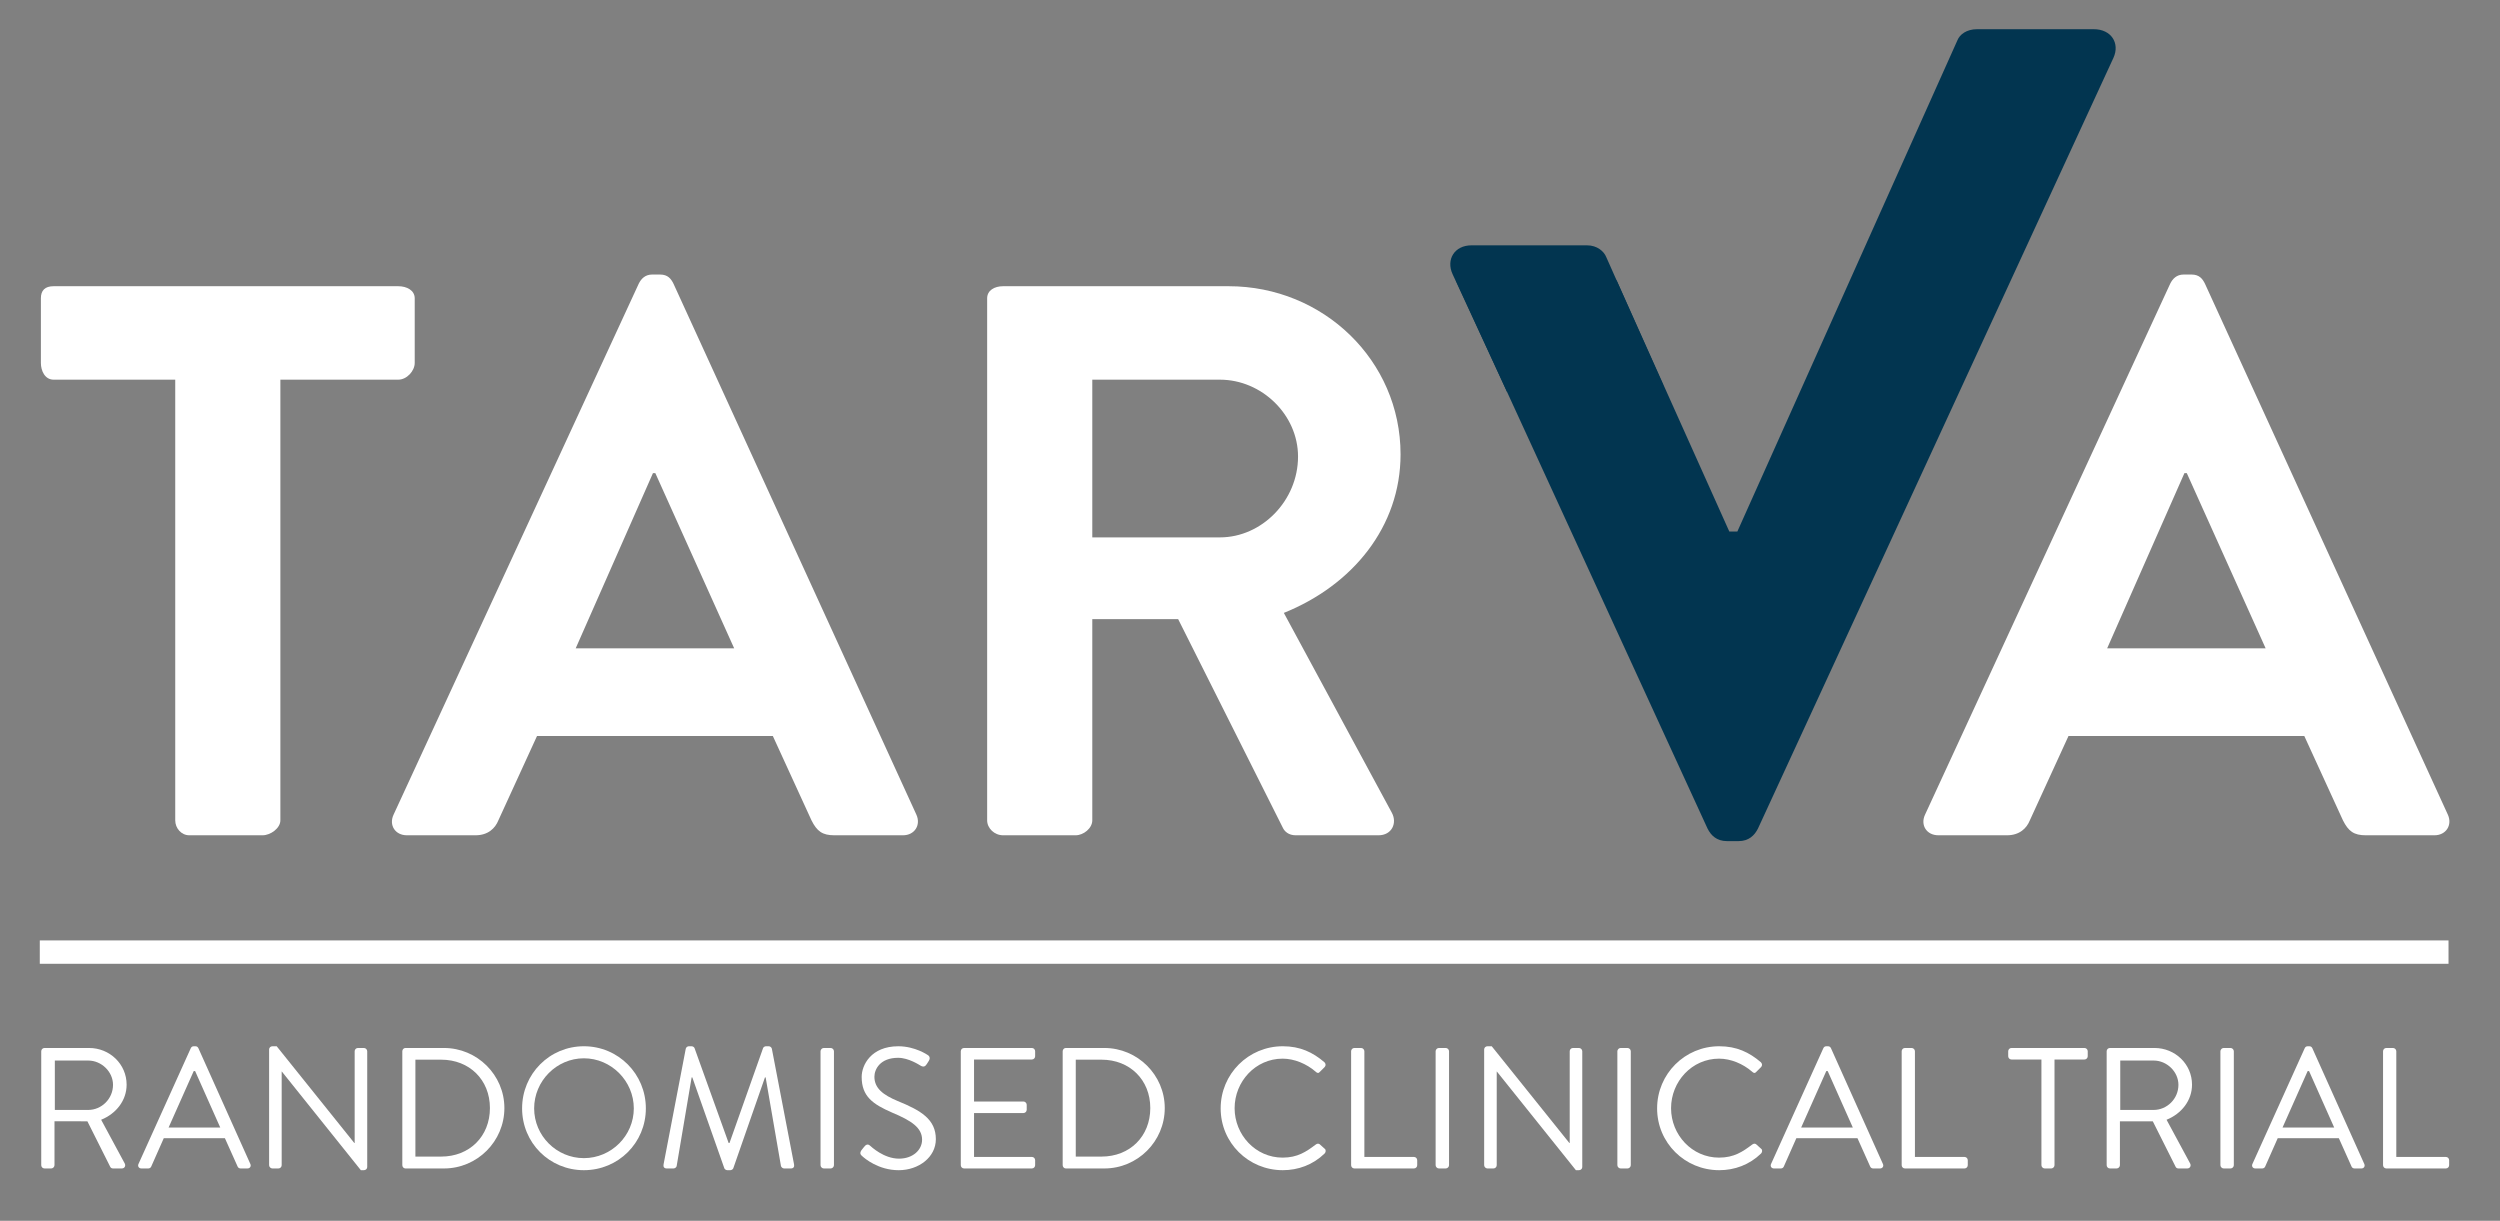 <?xml version="1.0" encoding="utf-8"?>
<!-- Generator: Adobe Illustrator 17.0.2, SVG Export Plug-In . SVG Version: 6.00 Build 0)  -->
<!DOCTYPE svg PUBLIC "-//W3C//DTD SVG 1.1//EN" "http://www.w3.org/Graphics/SVG/1.1/DTD/svg11.dtd">
<svg version="1.1" id="Layer_1" xmlns="http://www.w3.org/2000/svg" xmlns:xlink="http://www.w3.org/1999/xlink" x="0px" y="0px"
	 width="428px" height="209px" viewBox="0 0 428 209" enable-background="new 0 0 428 209" xml:space="preserve">
<rect x="0" y="0" width="428" height="209" fill="#808080" stroke="none"/>
<path fill="#FFFFFF" d="M30,65H9.18C7.694,65,7,63.491,7,62.14V51.07C7,49.719,7.694,49,9.18,49h58.999
	C69.664,49,71,49.719,71,51.07v11.07c0,1.351-1.336,2.86-2.821,2.86H48v75.445c0,1.352-1.692,2.555-3.043,2.555H32.401
	c-1.351,0-2.401-1.203-2.401-2.555V65z"/>
<path fill="#FFFFFF" d="M67.368,139.495l41.988-90.936c0.405-0.81,1.08-1.559,2.295-1.559h1.351c1.35,0,1.89,0.752,2.295,1.562
	l41.583,90.895c0.81,1.755-0.271,3.543-2.296,3.543h-11.745c-2.025,0-2.971-0.67-3.915-2.561L132.308,126H91.939l-6.615,14.439
	c-0.54,1.351-1.755,2.561-3.915,2.561H69.663C67.639,143,66.559,141.25,67.368,139.495z M125.692,111l-13.501-30h-0.405l-13.23,30
	H125.692z"/>
<path fill="#FFFFFF" d="M169,51.07c0-1.351,1.245-2.07,2.73-2.07h38.612c16.201,0,29.433,12.713,29.433,28.78
	c0,12.421-8.236,22.422-19.982,27.148l18.497,34.225c0.944,1.756,0,3.848-2.296,3.848h-14.176c-1.215,0-1.89-0.679-2.16-1.218
	L201.702,106H187v34.445c0,1.352-1.499,2.555-2.85,2.555h-12.42c-1.485,0-2.73-1.203-2.73-2.555V51.07z M208.857,92
	c7.156,0,13.366-6.277,13.366-13.838c0-7.155-6.21-13.162-13.366-13.162H187v27H208.857z"/>
<path fill="#FFFFFF" d="M329.555,139.495l41.988-90.936c0.404-0.81,1.08-1.559,2.295-1.559h1.35c1.351,0,1.891,0.752,2.296,1.562
	l41.583,90.895c0.81,1.755-0.271,3.543-2.295,3.543h-11.746c-2.025,0-2.971-0.67-3.916-2.561L394.494,126h-40.367l-6.616,14.439
	c-0.54,1.351-1.755,2.561-3.915,2.561H331.85C329.824,143,328.744,141.25,329.555,139.495z M387.879,111l-13.501-30h-0.405
	l-13.23,30H387.879z"/>
<g>
	<path fill="#FFFFFF" d="M7.061,179.974c0-0.295,0.235-0.56,0.56-0.56h7.632c3.536,0,6.424,2.769,6.424,6.276
		c0,2.711-1.797,4.98-4.361,6.011l4.038,7.484c0.206,0.384,0,0.855-0.501,0.855h-1.503c-0.265,0-0.412-0.148-0.471-0.265
		l-3.919-7.809H9.329v7.514c0,0.295-0.265,0.56-0.56,0.56H7.62c-0.324,0-0.56-0.265-0.56-0.56V179.974z M15.105,190.022
		c2.269,0,4.243-1.886,4.243-4.302c0-2.24-1.974-4.155-4.243-4.155H9.388v8.457H15.105z"/>
	<path fill="#FFFFFF" d="M23.707,199.275l8.958-19.831c0.089-0.177,0.236-0.324,0.501-0.324h0.295c0.265,0,0.412,0.148,0.5,0.324
		l8.899,19.831c0.177,0.383-0.059,0.766-0.5,0.766h-1.178c-0.266,0-0.443-0.177-0.501-0.324l-2.181-4.862h-10.46l-2.152,4.862
		c-0.059,0.148-0.235,0.324-0.5,0.324h-1.178C23.766,200.041,23.531,199.658,23.707,199.275z M37.704,193.028
		c-1.443-3.212-2.858-6.453-4.302-9.665h-0.235l-4.302,9.665H37.704z"/>
	<path fill="#FFFFFF" d="M46.072,179.65c0-0.295,0.265-0.531,0.56-0.531h0.737l13.289,16.561c0.029,0,0.029,0,0.06,0v-15.706
		c0-0.295,0.235-0.56,0.56-0.56h1.031c0.295,0,0.56,0.265,0.56,0.56v19.831c0,0.294-0.265,0.531-0.56,0.531h-0.531l-13.525-16.885
		h-0.03v16.03c0,0.295-0.235,0.56-0.56,0.56h-1.031c-0.295,0-0.56-0.265-0.56-0.56V179.65z"/>
	<path fill="#FFFFFF" d="M68.876,179.974c0-0.295,0.235-0.56,0.531-0.56h6.601c5.687,0,10.343,4.626,10.343,10.284
		c0,5.716-4.656,10.343-10.343,10.343h-6.601c-0.295,0-0.531-0.265-0.531-0.56V179.974z M75.536,198.007
		c4.833,0,8.339-3.447,8.339-8.31c0-4.832-3.506-8.28-8.339-8.28h-4.42v16.59H75.536z"/>
	<path fill="#FFFFFF" d="M99.962,179.119c5.893,0,10.608,4.744,10.608,10.637c0,5.894-4.715,10.58-10.608,10.58
		s-10.579-4.685-10.579-10.58C89.383,183.863,94.069,179.119,99.962,179.119z M99.962,198.273c4.685,0,8.545-3.831,8.545-8.517
		c0-4.684-3.86-8.575-8.545-8.575s-8.516,3.89-8.516,8.575C91.446,194.442,95.276,198.273,99.962,198.273z"/>
	<path fill="#FFFFFF" d="M117.404,179.531c0.06-0.236,0.295-0.412,0.531-0.412h0.472c0.206,0,0.442,0.148,0.5,0.324l5.835,16.236
		c0.06,0,0.089,0,0.148,0l5.746-16.236c0.06-0.177,0.295-0.324,0.501-0.324h0.472c0.235,0,0.471,0.177,0.53,0.412l3.802,19.802
		c0.088,0.412-0.089,0.707-0.531,0.707h-1.178c-0.236,0-0.472-0.206-0.531-0.412l-2.623-15.176c-0.029,0-0.089,0-0.118,0
		l-5.422,15.559c-0.059,0.177-0.323,0.324-0.5,0.324h-0.531c-0.177,0-0.442-0.148-0.501-0.324l-5.481-15.559
		c-0.029,0-0.088,0-0.117,0l-2.564,15.176c-0.029,0.206-0.295,0.412-0.531,0.412h-1.178c-0.442,0-0.619-0.295-0.531-0.707
		L117.404,179.531z"/>
	<path fill="#FFFFFF" d="M140.475,179.974c0-0.295,0.265-0.56,0.56-0.56h1.178c0.295,0,0.56,0.265,0.56,0.56v19.507
		c0,0.295-0.265,0.56-0.56,0.56h-1.178c-0.295,0-0.56-0.265-0.56-0.56V179.974z"/>
	<path fill="#FFFFFF" d="M147.458,196.947c0.148-0.177,0.294-0.383,0.442-0.56c0.295-0.383,0.62-0.62,1.032-0.266
		c0.206,0.177,2.357,2.24,4.98,2.24c2.387,0,3.949-1.503,3.949-3.241c0-2.033-1.768-3.241-5.156-4.656
		c-3.241-1.414-5.187-2.74-5.187-6.099c0-2.004,1.592-5.245,6.277-5.245c2.887,0,5.038,1.503,5.038,1.503
		c0.177,0.089,0.531,0.442,0.177,1.002c-0.117,0.177-0.235,0.383-0.354,0.56c-0.265,0.413-0.56,0.531-1.031,0.266
		c-0.206-0.118-2.063-1.355-3.861-1.355c-3.123,0-4.066,2.003-4.066,3.241c0,1.974,1.503,3.123,3.978,4.155
		c3.978,1.62,6.542,3.123,6.542,6.541c0,3.065-2.918,5.305-6.365,5.305c-3.478,0-5.835-2.033-6.218-2.387
		C147.399,197.743,147.104,197.507,147.458,196.947z"/>
	<path fill="#FFFFFF" d="M164.487,179.974c0-0.295,0.235-0.56,0.56-0.56h11.61c0.324,0,0.56,0.265,0.56,0.56v0.854
		c0,0.295-0.236,0.56-0.56,0.56h-9.901v7.19h8.457c0.294,0,0.56,0.266,0.56,0.56v0.855c0,0.323-0.266,0.56-0.56,0.56h-8.457v7.514
		h9.901c0.324,0,0.56,0.265,0.56,0.559v0.855c0,0.295-0.236,0.56-0.56,0.56h-11.61c-0.324,0-0.56-0.265-0.56-0.56V179.974z"/>
	<path fill="#FFFFFF" d="M181.931,179.974c0-0.295,0.235-0.56,0.531-0.56h6.601c5.687,0,10.343,4.626,10.343,10.284
		c0,5.716-4.656,10.343-10.343,10.343h-6.601c-0.295,0-0.531-0.265-0.531-0.56V179.974z M188.59,198.007
		c4.833,0,8.339-3.447,8.339-8.31c0-4.832-3.506-8.28-8.339-8.28h-4.42v16.59H188.59z"/>
	<path fill="#FFFFFF" d="M219.616,179.119c2.976,0,5.128,1.032,7.131,2.741c0.236,0.235,0.266,0.589,0.029,0.825l-0.795,0.795
		c-0.236,0.295-0.471,0.266-0.766-0.029c-1.532-1.326-3.624-2.21-5.628-2.21c-4.655,0-8.221,3.919-8.221,8.487
		c0,4.538,3.566,8.457,8.221,8.457c2.564,0,4.067-1.031,5.628-2.21c0.295-0.235,0.531-0.206,0.707-0.088l0.884,0.795
		c0.235,0.177,0.176,0.589-0.03,0.795c-2.003,1.946-4.538,2.859-7.161,2.859c-5.893,0-10.637-4.685-10.637-10.58
		C208.978,183.863,213.722,179.119,219.616,179.119z"/>
	<path fill="#FFFFFF" d="M231.311,179.974c0-0.295,0.235-0.56,0.56-0.56h1.149c0.295,0,0.56,0.265,0.56,0.56v18.093h8.487
		c0.324,0,0.56,0.265,0.56,0.559v0.855c0,0.295-0.235,0.56-0.56,0.56h-10.196c-0.324,0-0.56-0.265-0.56-0.56V179.974z"/>
	<path fill="#FFFFFF" d="M245.779,179.974c0-0.295,0.265-0.56,0.56-0.56h1.178c0.295,0,0.56,0.265,0.56,0.56v19.507
		c0,0.295-0.265,0.56-0.56,0.56h-1.178c-0.295,0-0.56-0.265-0.56-0.56V179.974z"/>
	<path fill="#FFFFFF" d="M254.088,179.65c0-0.295,0.265-0.531,0.56-0.531h0.737l13.289,16.561c0.029,0,0.029,0,0.06,0v-15.706
		c0-0.295,0.236-0.56,0.56-0.56h1.031c0.295,0,0.56,0.265,0.56,0.56v19.831c0,0.294-0.265,0.531-0.56,0.531h-0.531l-13.526-16.885
		h-0.029v16.03c0,0.295-0.236,0.56-0.56,0.56h-1.031c-0.295,0-0.56-0.265-0.56-0.56V179.65z"/>
	<path fill="#FFFFFF" d="M276.893,179.974c0-0.295,0.265-0.56,0.56-0.56h1.178c0.295,0,0.56,0.265,0.56,0.56v19.507
		c0,0.295-0.265,0.56-0.56,0.56h-1.178c-0.295,0-0.56-0.265-0.56-0.56V179.974z"/>
	<path fill="#FFFFFF" d="M294.336,179.119c2.976,0,5.128,1.032,7.131,2.741c0.236,0.235,0.266,0.589,0.029,0.825l-0.795,0.795
		c-0.236,0.295-0.471,0.266-0.766-0.029c-1.532-1.326-3.624-2.21-5.628-2.21c-4.655,0-8.221,3.919-8.221,8.487
		c0,4.538,3.566,8.457,8.221,8.457c2.564,0,4.067-1.031,5.628-2.21c0.295-0.235,0.531-0.206,0.707-0.088l0.883,0.795
		c0.236,0.177,0.177,0.589-0.029,0.795c-2.003,1.946-4.538,2.859-7.161,2.859c-5.893,0-10.637-4.685-10.637-10.58
		C283.699,183.863,288.443,179.119,294.336,179.119z"/>
	<path fill="#FFFFFF" d="M303.204,199.275l8.958-19.831c0.089-0.177,0.236-0.324,0.501-0.324h0.295c0.265,0,0.412,0.148,0.5,0.324
		l8.899,19.831c0.177,0.383-0.059,0.766-0.5,0.766h-1.178c-0.266,0-0.443-0.177-0.501-0.324l-2.181-4.862h-10.46l-2.152,4.862
		c-0.059,0.148-0.235,0.324-0.5,0.324h-1.178C303.262,200.041,303.027,199.658,303.204,199.275z M317.201,193.028
		c-1.443-3.212-2.858-6.453-4.302-9.665h-0.236l-4.302,9.665H317.201z"/>
	<path fill="#FFFFFF" d="M325.567,179.974c0-0.295,0.236-0.56,0.56-0.56h1.149c0.295,0,0.56,0.265,0.56,0.56v18.093h8.487
		c0.324,0,0.56,0.265,0.56,0.559v0.855c0,0.295-0.236,0.56-0.56,0.56h-10.196c-0.324,0-0.56-0.265-0.56-0.56V179.974z"/>
	<path fill="#FFFFFF" d="M349.492,181.388h-5.127c-0.324,0-0.56-0.265-0.56-0.56v-0.854c0-0.295,0.235-0.56,0.56-0.56h12.494
		c0.324,0,0.56,0.265,0.56,0.56v0.854c0,0.295-0.235,0.56-0.56,0.56h-5.127v18.093c0,0.295-0.265,0.56-0.56,0.56h-1.12
		c-0.294,0-0.56-0.265-0.56-0.56V181.388z"/>
	<path fill="#FFFFFF" d="M360.659,179.974c0-0.295,0.236-0.56,0.56-0.56h7.632c3.536,0,6.424,2.769,6.424,6.276
		c0,2.711-1.797,4.98-4.361,6.011l4.038,7.484c0.206,0.384,0,0.855-0.501,0.855h-1.503c-0.265,0-0.412-0.148-0.471-0.265
		l-3.919-7.809h-5.628v7.514c0,0.295-0.265,0.56-0.56,0.56h-1.149c-0.324,0-0.56-0.265-0.56-0.56V179.974z M368.704,190.022
		c2.269,0,4.243-1.886,4.243-4.302c0-2.24-1.974-4.155-4.243-4.155h-5.717v8.457H368.704z"/>
	<path fill="#FFFFFF" d="M380.134,179.974c0-0.295,0.265-0.56,0.56-0.56h1.178c0.295,0,0.56,0.265,0.56,0.56v19.507
		c0,0.295-0.265,0.56-0.56,0.56h-1.178c-0.295,0-0.56-0.265-0.56-0.56V179.974z"/>
	<path fill="#FFFFFF" d="M385.614,199.275l8.958-19.831c0.089-0.177,0.236-0.324,0.501-0.324h0.295c0.265,0,0.412,0.148,0.5,0.324
		l8.9,19.831c0.176,0.383-0.06,0.766-0.501,0.766h-1.178c-0.266,0-0.443-0.177-0.501-0.324l-2.181-4.862h-10.46l-2.151,4.862
		c-0.06,0.148-0.236,0.324-0.501,0.324h-1.178C385.673,200.041,385.437,199.658,385.614,199.275z M399.611,193.028
		c-1.444-3.212-2.858-6.453-4.302-9.665h-0.235l-4.302,9.665H399.611z"/>
	<path fill="#FFFFFF" d="M407.978,179.974c0-0.295,0.236-0.56,0.56-0.56h1.149c0.295,0,0.56,0.265,0.56,0.56v18.093h8.487
		c0.324,0,0.56,0.265,0.56,0.559v0.855c0,0.295-0.236,0.56-0.56,0.56h-10.196c-0.324,0-0.56-0.265-0.56-0.56V179.974z"/>
</g>
<g>
	<path fill="#023550" d="M358.474,5h-20.021c-1.766,0-2.945,0.9-3.336,1.881L297.433,91h-1.374l-19.296-43h-27.525l43.091,93.848
		c0.589,1.176,1.57,2.152,3.338,2.152h1.962c1.766,0,2.749-0.977,3.336-2.152L361.81,9.929C362.987,7.377,361.417,5,358.474,5z"/>
	<g>
		<path fill="#023550" d="M258,66h26.774l-9.786-21.993c-0.387-0.97-1.551-2.007-3.295-2.007H251.92
			c-2.907,0-4.397,2.426-3.234,4.946L258,67.087V66z"/>
	</g>
</g>
<rect x="7.812" y="162" fill="#FFFFFF" stroke="#FFFFFF" stroke-width="2" stroke-miterlimit="10" width="410.375" height="2"/>
</svg>
